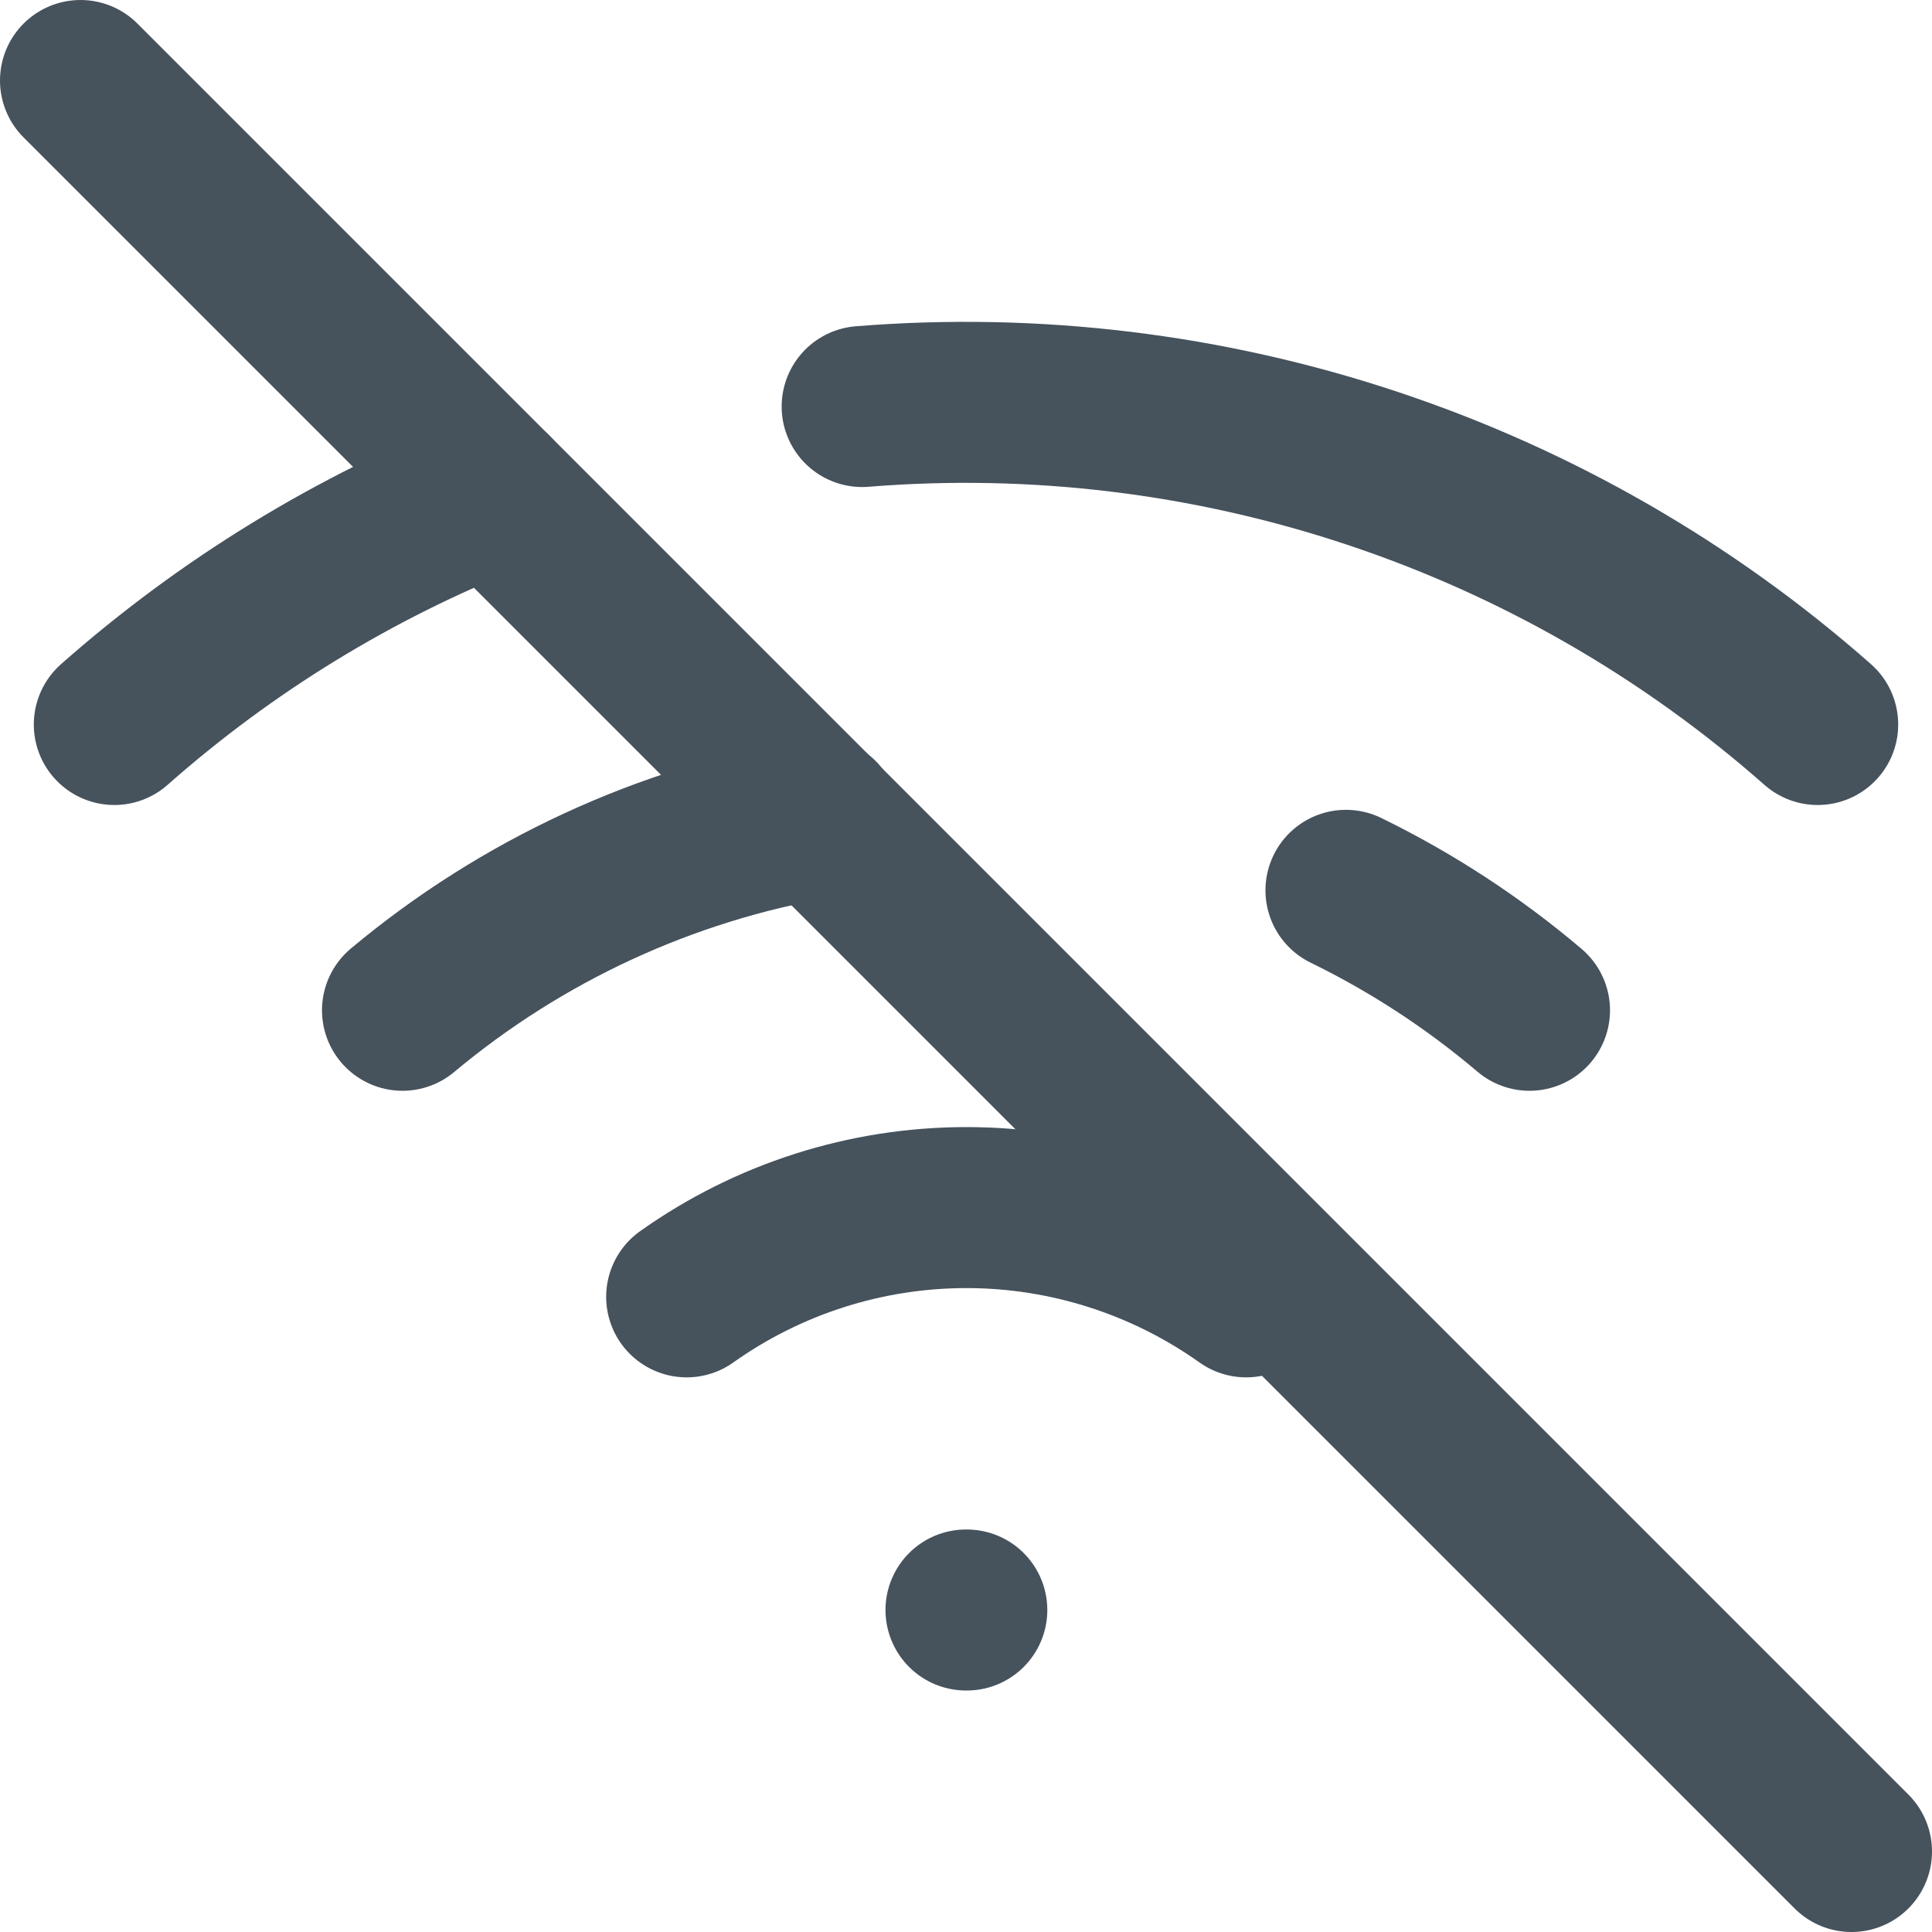 <svg width="24" height="24" viewBox="0 0 24 24" fill="none" xmlns="http://www.w3.org/2000/svg">
<g clip-path="url(#clip0)">
<path d="M1 1L23 23" stroke="#46525C" stroke-width="2" stroke-linecap="round" stroke-linejoin="round"/>
<path d="M16.72 11.06C17.539 11.46 18.305 11.96 19 12.55" stroke="#46525C" stroke-width="2" stroke-linecap="round" stroke-linejoin="round"/>
<path d="M5 12.55C6.482 11.311 8.266 10.486 10.17 10.16" stroke="#46525C" stroke-width="2" stroke-linecap="round" stroke-linejoin="round"/>
<path d="M10.71 5.05C12.852 4.877 15.008 5.138 17.047 5.817C19.086 6.495 20.968 7.578 22.58 9" stroke="#46525C" stroke-width="2" stroke-linecap="round" stroke-linejoin="round"/>
<path d="M1.42 9C2.807 7.774 4.398 6.799 6.12 6.12" stroke="#46525C" stroke-width="2" stroke-linecap="round" stroke-linejoin="round"/>
<path d="M8.53 16.11C9.545 15.389 10.76 15.001 12.005 15.001C13.25 15.001 14.465 15.389 15.48 16.11" stroke="#46525C" stroke-width="2" stroke-linecap="round" stroke-linejoin="round"/>
<path d="M12 20H12.01" stroke="#46525C" stroke-width="2" stroke-linecap="round" stroke-linejoin="round"/>
</g>
<defs>
<clipPath id="clip0">
<rect width="24" height="24" fill="white"/>
</clipPath>
</defs>
</svg>
